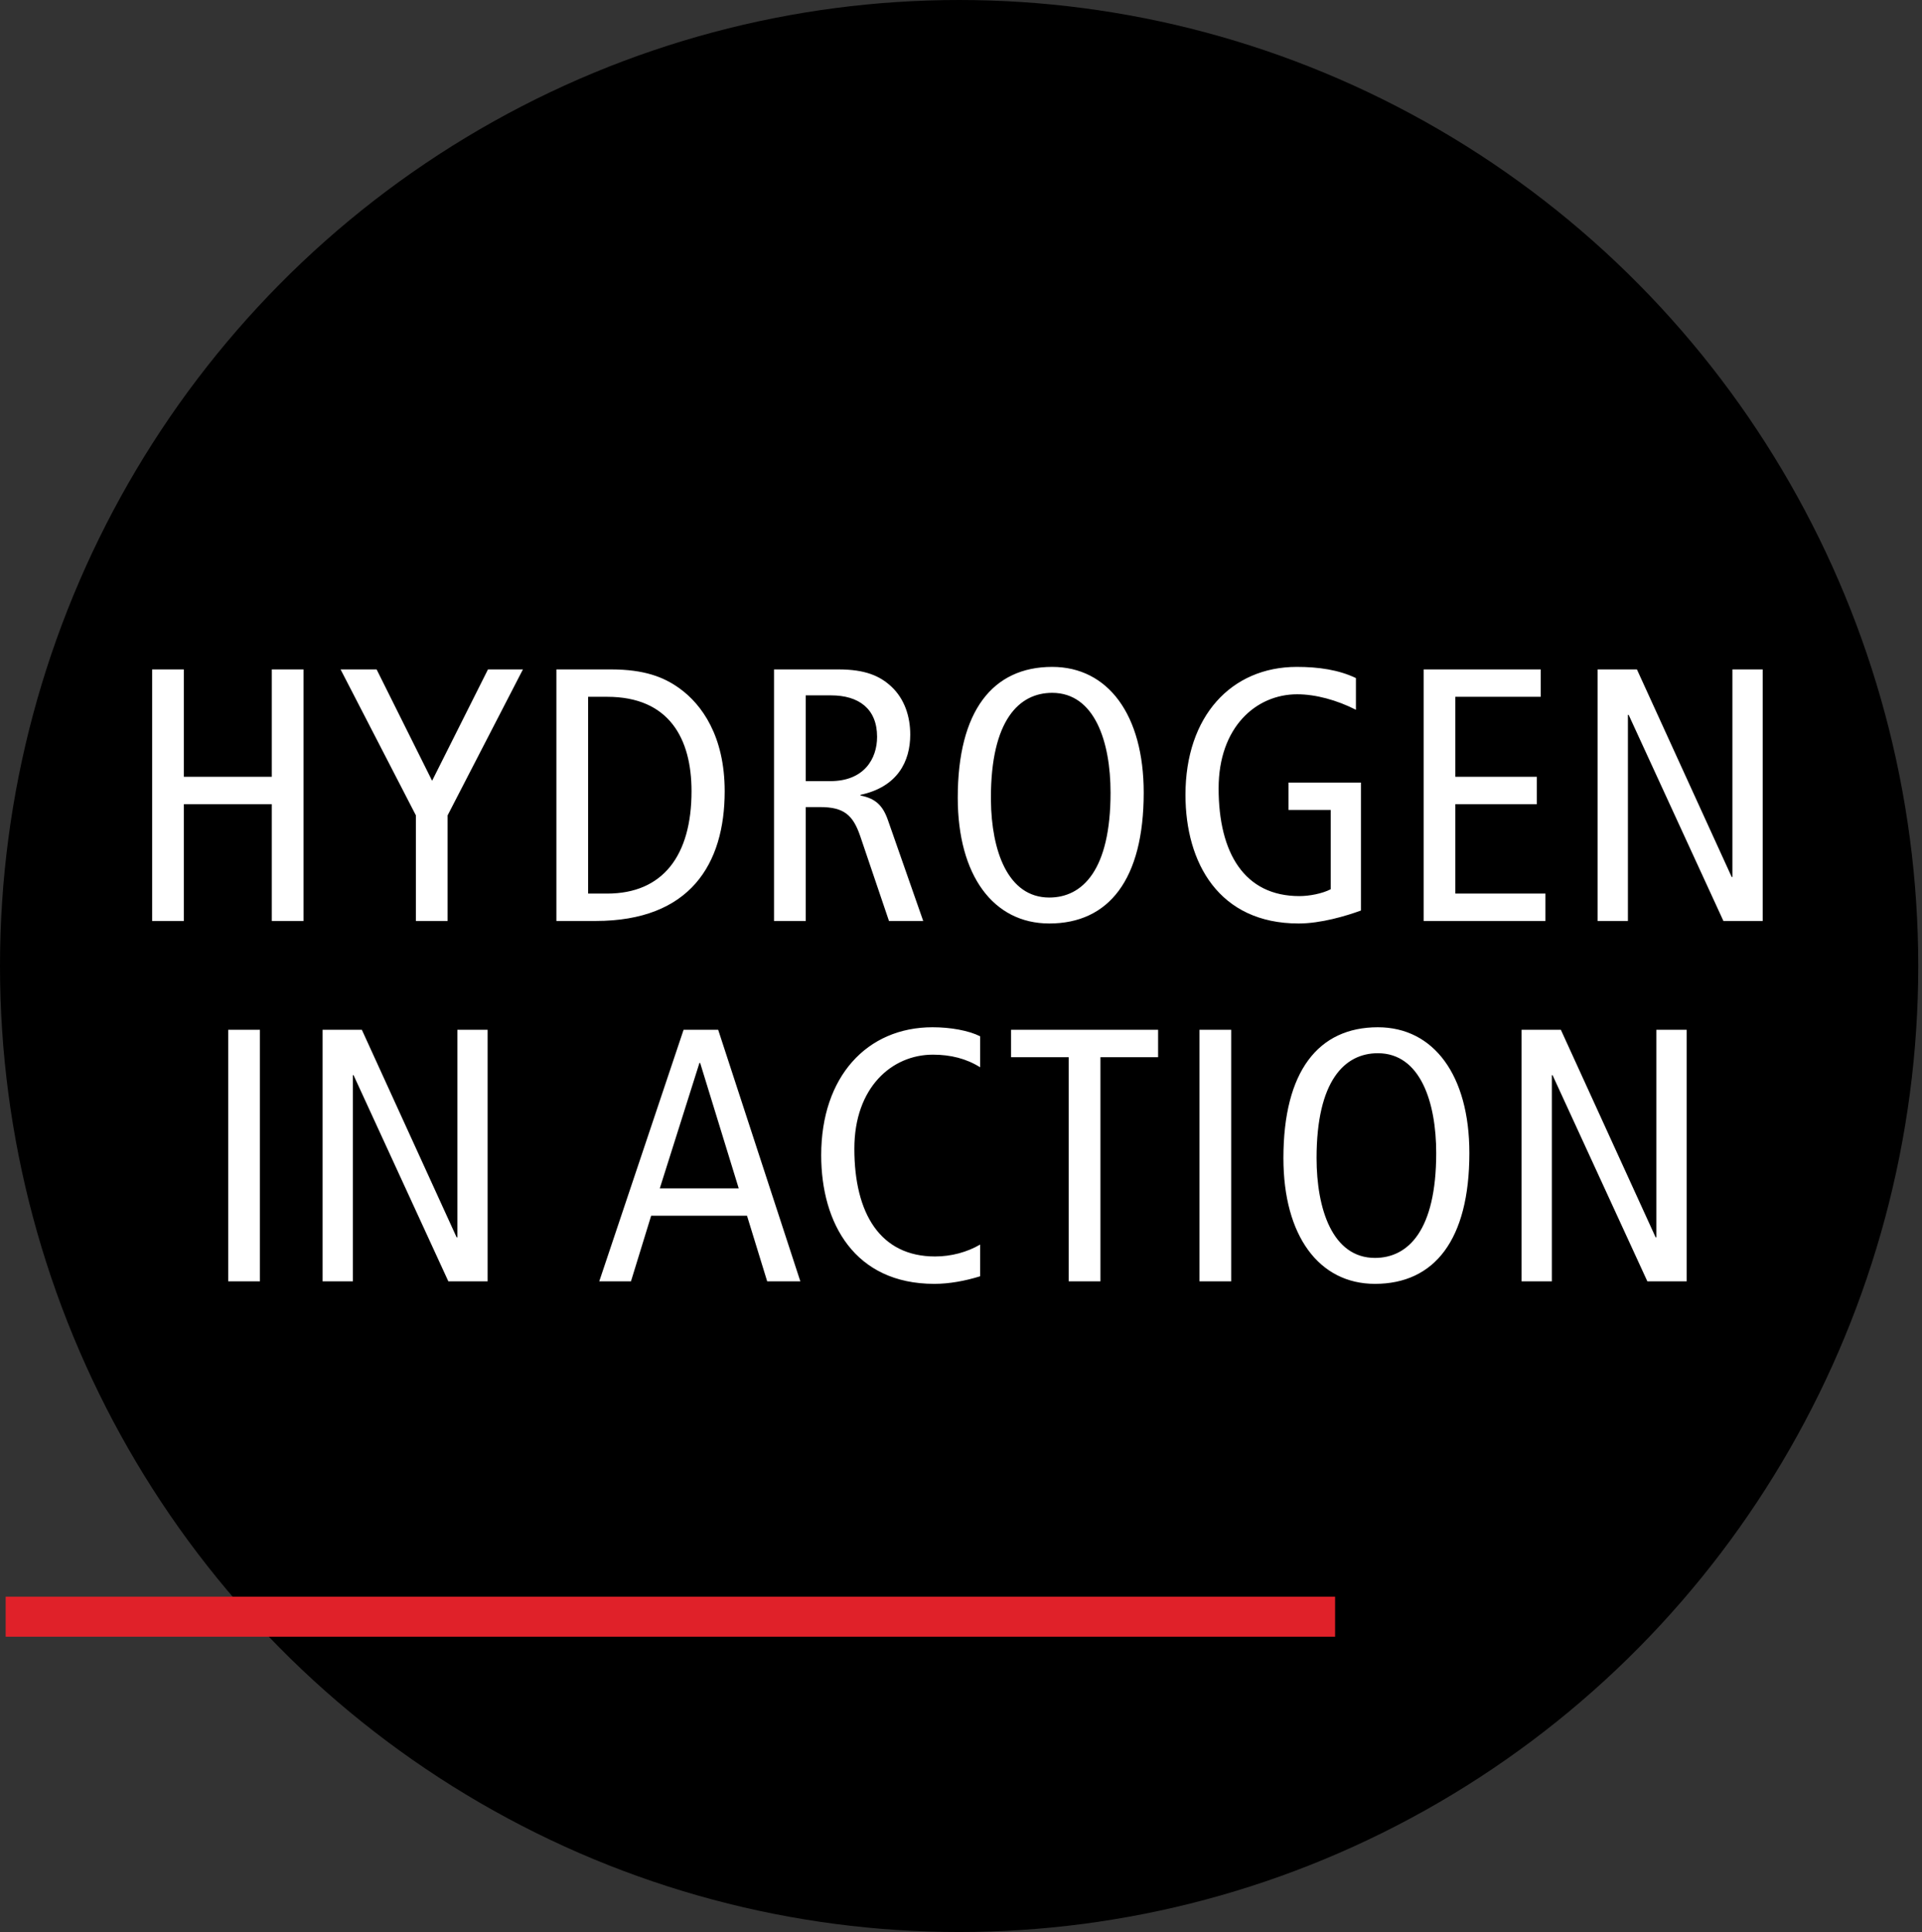 <?xml version="1.0" encoding="UTF-8"?>
<svg width="192px" height="193px" viewBox="0 0 192 193" version="1.1" xmlns="http://www.w3.org/2000/svg" xmlns:xlink="http://www.w3.org/1999/xlink">
    <rect x="0" y="0" width="192" height="193" fill="#333333" stroke="none"/>
    <!-- Generator: Sketch 59.1 (86144) - https://sketch.com -->
    <title>Group</title>
    <desc>Created with Sketch.</desc>
    <g id="Page-1" stroke="none" stroke-width="1" fill="none" fill-rule="evenodd">
        <g id="Group">
            <ellipse id="Oval-Copy-2" fill="#000000" cx="95.813" cy="96.5" rx="95.813" ry="96.5"></ellipse>
            <polygon id="Path-6-Copy-6" fill="#E02129" fill-rule="nonzero" points="0.566 163.5 133.37 163.5 133.37 159.5 0.566 159.5"></polygon>
            <path d="M15.198,92 L18.366,92 L18.366,80.336 L27.15,80.336 L27.15,92 L30.318,92 L30.318,66.872 L27.15,66.872 L27.15,77.6 L18.366,77.6 L18.366,66.872 L15.198,66.872 L15.198,92 Z M41.546,92 L44.714,92 L44.714,81.452 L52.238,66.872 L48.746,66.872 L43.166,77.996 L37.622,66.872 L34.022,66.872 L41.546,81.452 L41.546,92 Z M55.581,92 L59.505,92 C68.937,92 72.393,86.312 72.393,79.04 C72.393,73.519 70.092,70.369 67.905,68.783 L67.749,68.672 C66.309,67.664 64.401,66.872 61.053,66.872 L55.581,66.872 L55.581,92 Z M58.749,69.608 L60.657,69.608 C66.849,69.608 69.081,73.784 69.081,79.04 C69.081,85.484 66.201,89.264 60.657,89.264 L58.749,89.264 L58.749,69.608 Z M77.321,92 L80.489,92 L80.489,80.624 L81.929,80.624 C84.305,80.624 85.205,81.416 85.925,83.504 L88.805,92 L92.225,92 L88.697,81.92 C88.193,80.48 87.473,79.76 85.961,79.472 L85.961,79.4 C89.669,78.608 90.929,76.052 90.929,73.388 C90.929,71.552 90.353,69.824 89.057,68.6 C87.905,67.52 86.429,66.872 83.765,66.872 L77.321,66.872 L77.321,92 Z M80.489,69.464 L83.009,69.464 C85.781,69.464 87.617,70.796 87.617,73.604 C87.617,75.8 86.321,78.032 82.937,78.032 L80.489,78.032 L80.489,69.464 Z M95.676,79.688 C95.676,87.464 99.24,92.252 104.82,92.252 C110.76,92.252 114.252,87.86 114.252,79.184 C114.252,71.408 110.688,66.62 105.108,66.62 C99.168,66.62 95.676,71.012 95.676,79.688 Z M98.99,79.965 L98.988,79.688 C98.988,71.948 101.796,69.212 105.108,69.212 C109.356,69.212 110.94,74.108 110.94,79.184 C110.94,86.924 108.132,89.66 104.82,89.66 C100.649,89.66 99.046,84.94 98.99,79.965 L98.99,79.965 Z M135.955,78.176 L128.719,78.176 L128.719,80.912 L132.931,80.912 L132.931,88.832 C132.103,89.264 130.807,89.516 129.799,89.516 C124.327,89.516 121.735,85.232 121.735,78.752 C121.735,72.632 125.479,69.356 129.583,69.356 C131.419,69.356 133.543,69.932 135.451,70.904 L135.451,67.736 C133.723,66.908 131.707,66.62 129.547,66.62 C122.995,66.62 118.423,71.552 118.423,79.4 C118.423,86.204 121.771,92.252 129.727,92.252 C131.959,92.252 134.479,91.496 135.955,90.956 L135.955,78.176 Z M142.215,92 L154.383,92 L154.383,89.264 L145.383,89.264 L145.383,80.336 L153.519,80.336 L153.519,77.6 L145.383,77.6 L145.383,69.608 L153.915,69.608 L153.915,66.872 L142.215,66.872 L142.215,92 Z M159.598,92 L162.622,92 L162.622,71.408 L162.694,71.408 L172.162,92 L176.086,92 L176.086,66.872 L173.062,66.872 L173.062,87.608 L172.99,87.608 L163.522,66.872 L159.598,66.872 L159.598,92 Z M22.797,128 L25.965,128 L25.965,102.872 L22.797,102.872 L22.797,128 Z M32.224,128 L35.248,128 L35.248,107.408 L35.32,107.408 L44.788,128 L48.712,128 L48.712,102.872 L45.688,102.872 L45.688,123.608 L45.616,123.608 L36.148,102.872 L32.224,102.872 L32.224,128 Z M68.287,102.872 L59.863,128 L63.031,128 L65.047,121.448 L74.623,121.448 L76.639,128 L79.951,128 L71.743,102.872 L68.287,102.872 Z M65.911,118.712 L69.871,106.184 L69.943,106.184 L73.795,118.712 L65.911,118.712 Z M97.91,124.328 C96.614,125.084 95.03,125.516 93.41,125.516 C87.938,125.516 85.346,121.232 85.346,114.752 C85.346,108.632 89.09,105.356 93.194,105.356 C94.958,105.356 96.542,105.752 97.91,106.616 L97.91,103.52 C96.758,102.944 94.958,102.62 93.158,102.62 C86.606,102.62 82.034,107.552 82.034,115.4 C82.034,122.204 85.382,128.252 93.338,128.252 C94.814,128.252 96.398,127.964 97.91,127.496 L97.91,124.328 Z M106.762,128 L109.93,128 L109.93,105.608 L115.69,105.608 L115.69,102.872 L101.002,102.872 L101.002,105.608 L106.762,105.608 L106.762,128 Z M119.825,128 L122.993,128 L122.993,102.872 L119.825,102.872 L119.825,128 Z M128.208,115.688 C128.208,123.464 131.772,128.252 137.352,128.252 C143.292,128.252 146.784,123.86 146.784,115.184 C146.784,107.408 143.22,102.62 137.64,102.62 C131.7,102.62 128.208,107.012 128.208,115.688 Z M131.52,115.688 C131.52,107.948 134.328,105.212 137.64,105.212 C141.888,105.212 143.472,110.108 143.472,115.184 C143.472,122.924 140.664,125.66 137.352,125.66 C133.104,125.66 131.52,120.764 131.52,115.688 Z M152,128 L152,102.872 L155.924,102.872 L165.392,123.608 L165.464,123.608 L165.464,102.872 L168.488,102.872 L168.488,128 L164.564,128 L155.096,107.408 L155.024,107.408 L155.024,128 L152,128 Z" id="HYDROGENINACTION" fill="#FFFFFF" fill-rule="nonzero"></path>
        </g>
    </g>
</svg>